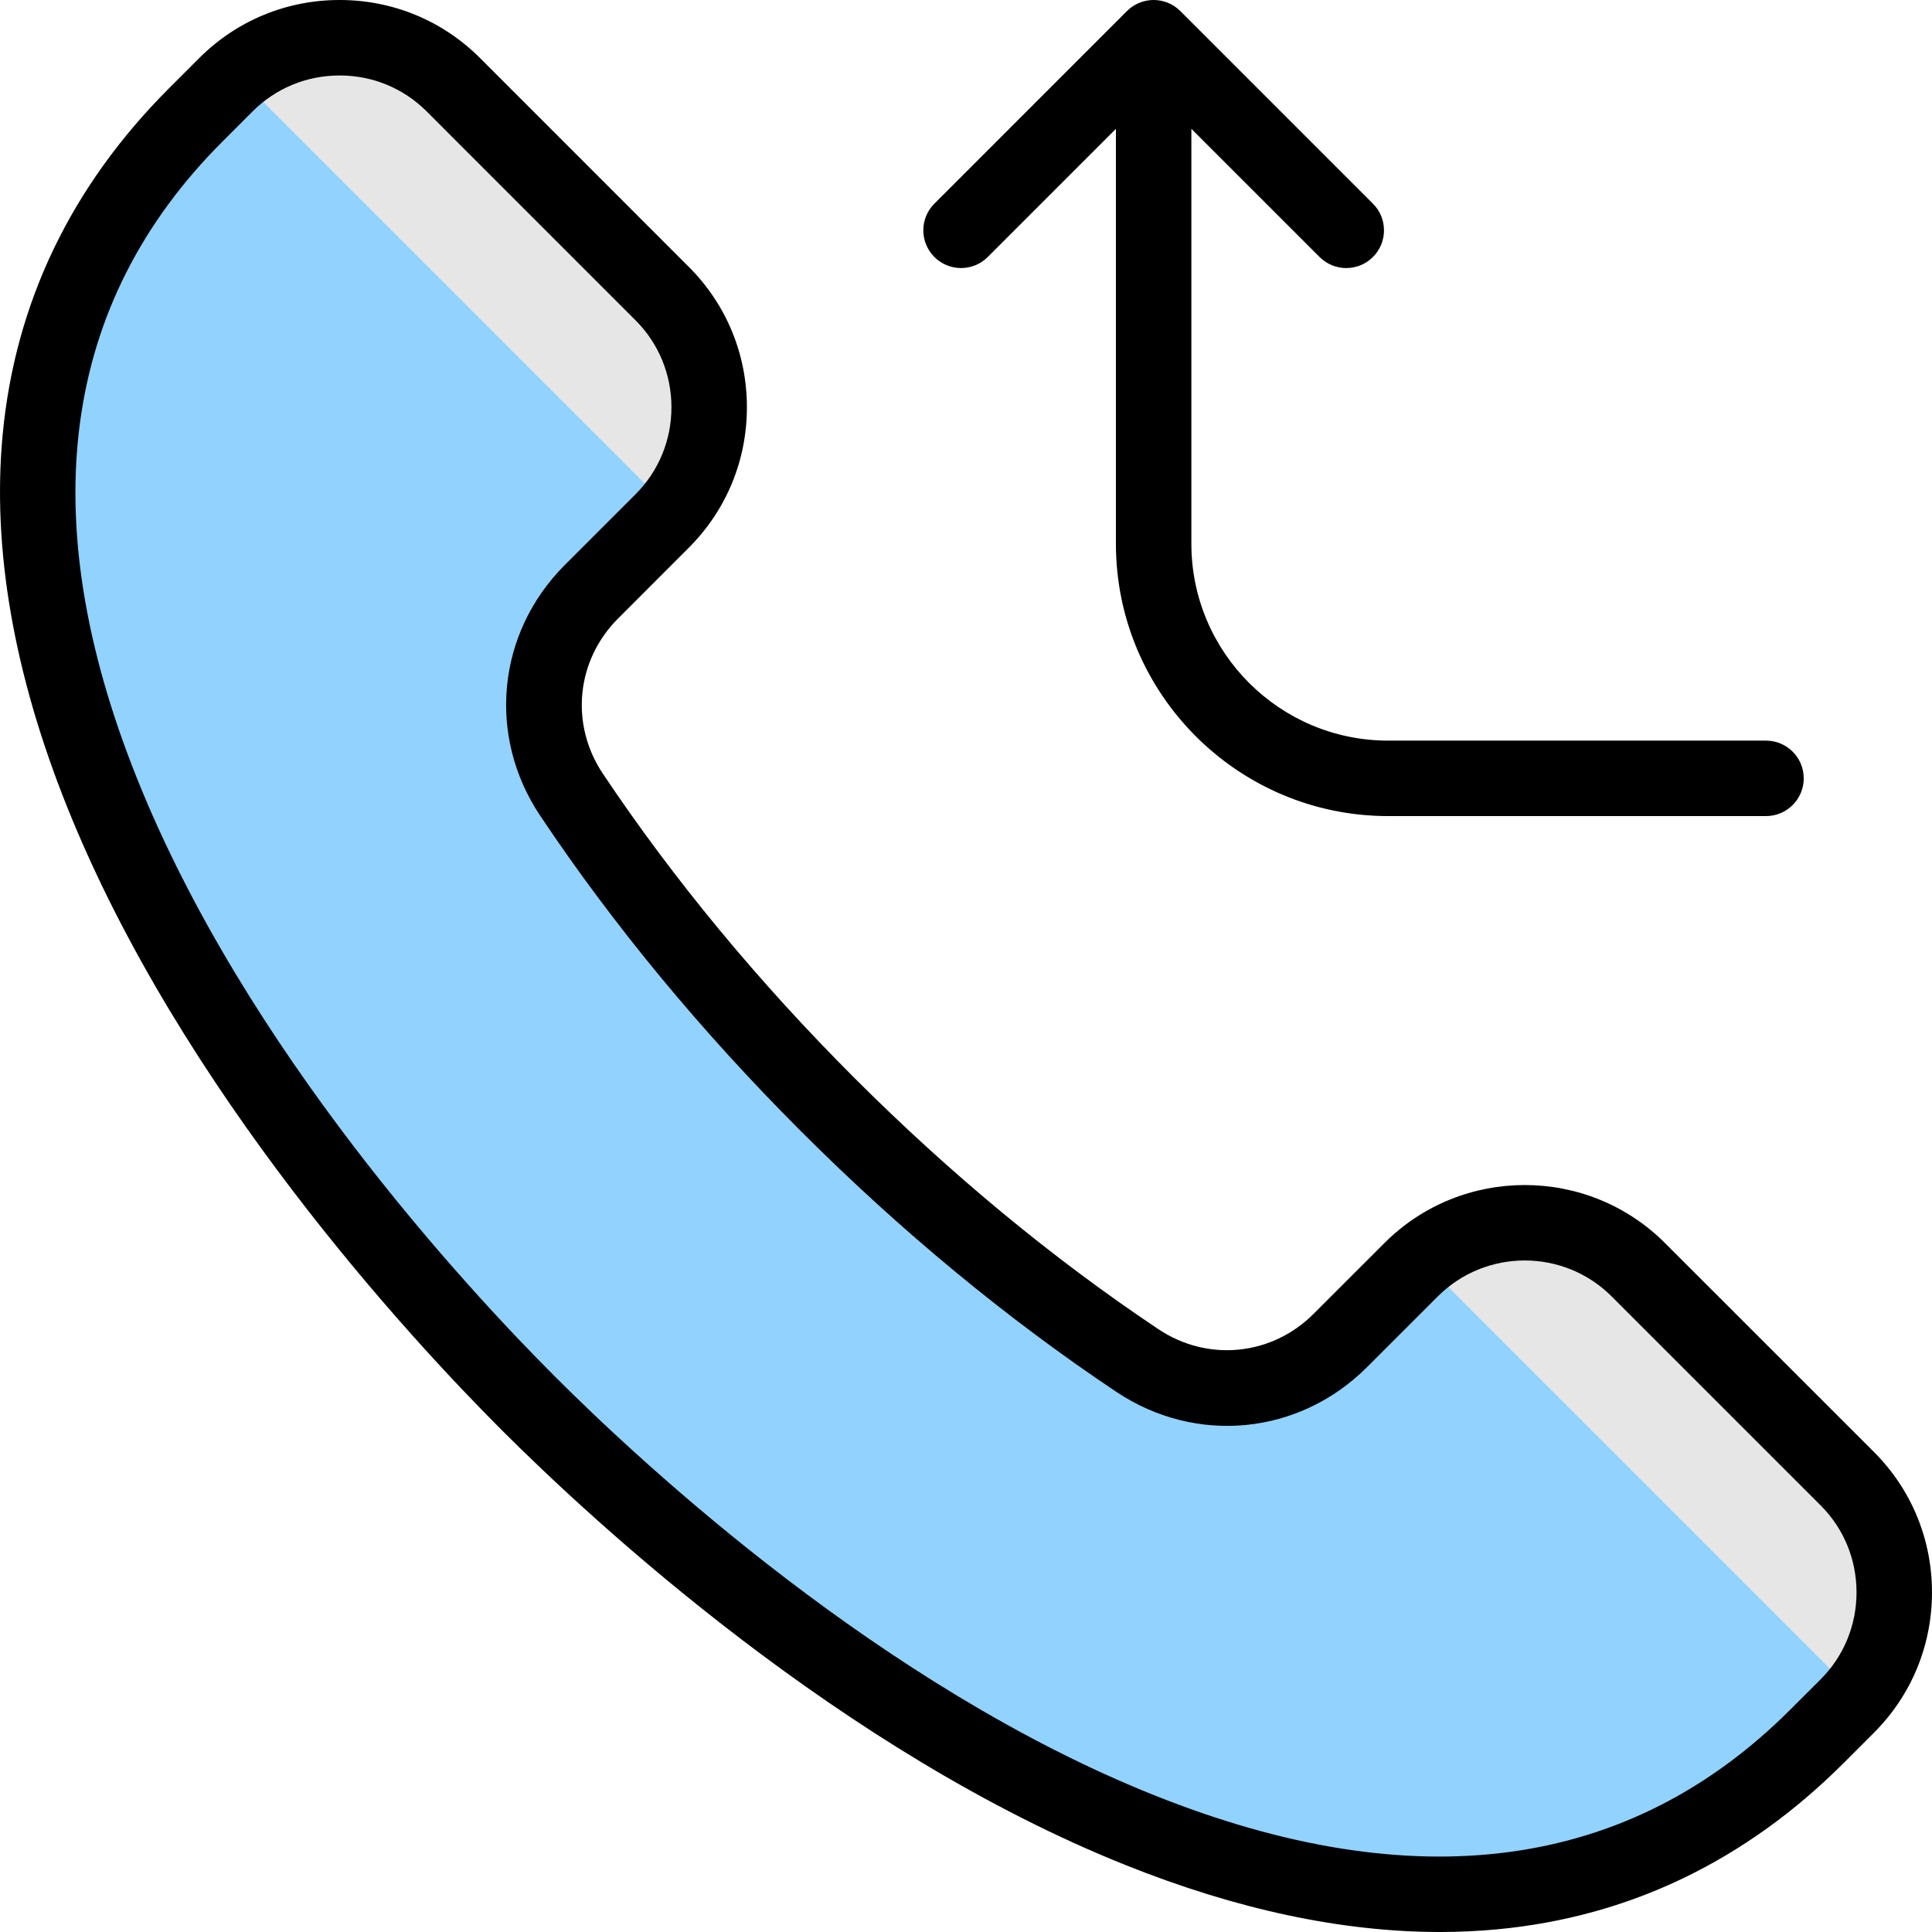 <svg id="Layer_1" enable-background="new 0 0 512 512" height="512" viewBox="0 0 512 512" width="512" xmlns="http://www.w3.org/2000/svg"><g clip-rule="evenodd" fill-rule="evenodd"><g><path d="m489.559 452.109-7.998 7.998c-103.612 103.612-261.133-7.804-341.499-88.17-80.365-80.367-191.78-237.887-88.168-341.499l7.998-7.998c16.587-16.587 43.646-16.587 60.233 0l55.377 55.377c16.587 16.588 16.587 43.646 0 60.233l-18.756 18.756c-14.514 14.514-16.701 36.711-5.298 53.778 18.475 27.651 41.273 55.521 67.859 82.107 26.587 26.587 54.458 49.385 82.108 67.859 17.067 11.403 39.264 9.217 53.778-5.297l18.756-18.756c16.587-16.587 43.645-16.587 60.233 0l55.377 55.377c16.588 16.589 16.588 43.647 0 60.235z" fill="#e6e6e6" stroke="#e6e6e6" stroke-miterlimit="22.926" stroke-width=".216"/><path d="m301.416 360.551c-27.65-18.475-55.521-41.273-82.108-67.859-26.587-26.587-49.384-54.456-67.859-82.107-11.403-17.067-9.217-39.265 5.297-53.778l18.756-18.756c.891-.891 1.734-1.812 2.527-2.762l-115.378-115.378c-.948.795-1.869 1.638-2.76 2.529l-7.998 7.998c-103.612 103.612 7.803 261.132 88.169 341.498s237.886 191.782 341.499 88.169l7.998-7.997c.891-.891 1.734-1.812 2.526-2.762l-115.376-115.377c-.948.795-1.869 1.638-2.76 2.529l-18.756 18.756c-14.514 14.514-36.71 16.7-53.777 5.297z" fill="#92d2fe"/></g><path d="m247.621 68.109c-3.911-3.902-3.911-10.238 0-14.139l51.037-51.042c3.902-3.906 10.242-3.906 14.139 0l51.043 51.042c3.911 3.902 3.911 10.238 0 14.139-1.948 1.953-4.51 2.93-7.067 2.93-2.562 0-5.124-.977-7.072-2.93l-33.973-33.968v109.981c0 28.759 23.391 52.15 52.15 52.15h100.13c5.52 0 10.002 4.477 10.002 9.997s-4.482 10.002-10.002 10.002h-100.13c-39.78 0-72.149-32.374-72.149-72.149v-109.981l-33.968 33.968c-3.902 3.902-10.243 3.902-14.14 0zm234.871 376.933c6.129-6.143 9.506-14.319 9.506-23.051 0-8.733-3.378-16.909-9.506-23.042l-55.382-55.378c-12.71-12.71-33.378-12.71-46.093 0l-18.758 18.749c-17.961 17.97-45.267 20.659-66.398 6.548-29.043-19.4-57.17-42.649-83.623-69.106-26.457-26.453-49.707-54.594-69.106-83.623-14.111-21.131-11.422-48.438 6.548-66.408l18.749-18.749c6.133-6.143 9.511-14.323 9.511-23.051 0-8.723-3.378-16.913-9.511-23.042l-55.378-55.382c-6.133-6.128-14.309-9.506-23.042-9.506-8.732 0-16.908 3.378-23.051 9.506l-7.996 8.001c-42.734 42.729-50.363 99.489-22.693 168.68 28.76 71.923 87.109 134.92 110.859 158.669 23.763 23.763 86.765 82.104 158.683 110.873 69.201 27.679 125.951 20.036 168.68-22.702zm14.139-60.242-55.382-55.368c-20.499-20.513-53.872-20.513-74.371 0l-18.758 18.749c-11.129 11.139-28.061 12.799-41.148 4.057-27.953-18.678-55.061-41.087-80.594-66.62-25.528-25.528-47.937-52.646-66.615-80.589-8.752-13.097-7.082-30.02 4.057-41.149l18.749-18.763c9.912-9.907 15.37-23.117 15.37-37.185 0-14.073-5.458-27.269-15.37-37.181l-55.369-55.382c-9.921-9.907-23.122-15.371-37.19-15.371s-27.278 5.463-37.19 15.371l-8.001 8.001c-25.992 25.99-40.838 56.911-44.122 91.898-2.807 30.024 2.911 63.101 17.003 98.352 30.142 75.348 90.671 140.76 115.289 165.392 24.632 24.618 90.029 85.147 165.392 115.289 29.42 11.771 57.34 17.701 83.226 17.701 5.124 0 10.162-.24 15.125-.703 34.987-3.279 65.908-18.126 91.898-44.116l8.001-8.001c9.907-9.912 15.366-23.122 15.366-37.19 0-14.07-5.458-27.271-15.366-37.192z"/></g></svg>